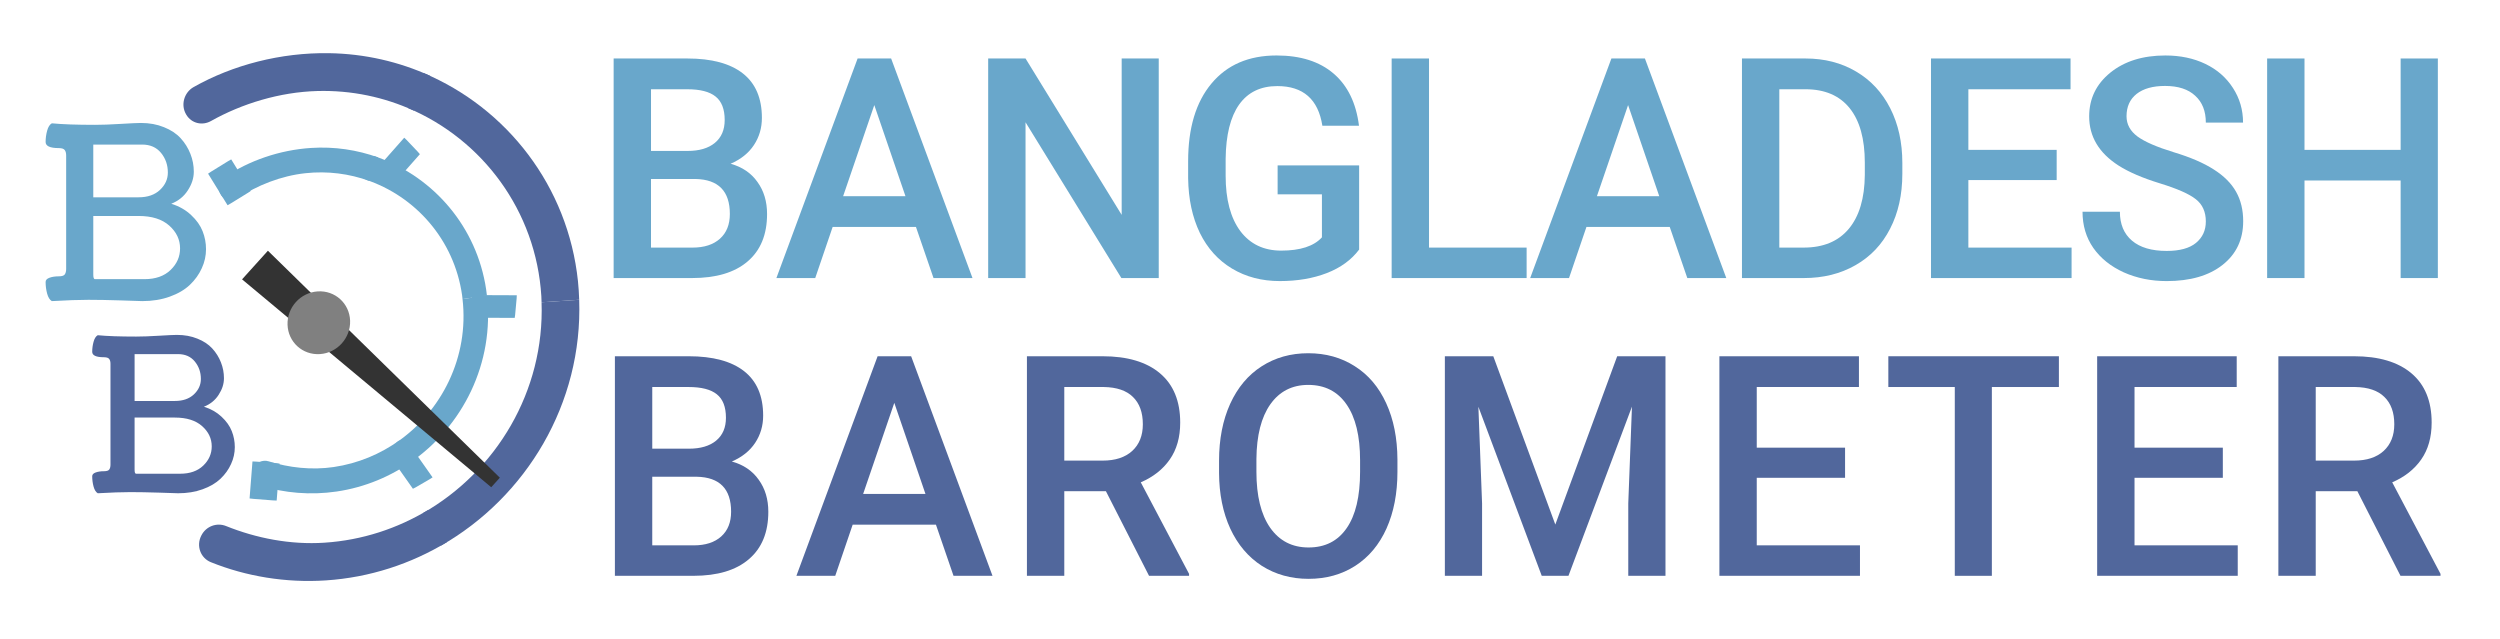 <?xml version="1.0" encoding="UTF-8" standalone="no"?>
<!-- Created with Inkscape (http://www.inkscape.org/) -->

<svg
   xmlns:dc="http://purl.org/dc/elements/1.1/"
   xmlns:cc="http://creativecommons.org/ns#"
   xmlns:rdf="http://www.w3.org/1999/02/22-rdf-syntax-ns#"
   xmlns:svg="http://www.w3.org/2000/svg"
   xmlns="http://www.w3.org/2000/svg"
   xmlns:sodipodi="http://sodipodi.sourceforge.net/DTD/sodipodi-0.dtd"
   xmlns:inkscape="http://www.inkscape.org/namespaces/inkscape"
   width="437.639"
   height="111.939"
   id="svg3427"
   version="1.1"
   inkscape:version="0.91 r13725"
   sodipodi:docname="logo.svg"
   inkscape:export-filename="/home/mahmood/Dropbox/projects/di/bbmeter/php/assets/imgs/logo.png"
   inkscape:export-xdpi="90"
   inkscape:export-ydpi="90">
  <defs
     id="defs3429" />
  <sodipodi:namedview
     id="base"
     pagecolor="#ffffff"
     bordercolor="#666666"
     borderopacity="1.0"
     inkscape:pageopacity="0.0"
     inkscape:pageshadow="2"
     inkscape:zoom="1"
     inkscape:cx="200.09908"
     inkscape:cy="-149.30808"
     inkscape:document-units="px"
     inkscape:current-layer="g3298-0"
     showgrid="false"
     fit-margin-top="0"
     fit-margin-left="0"
     fit-margin-right="0"
     fit-margin-bottom="0"
     inkscape:window-width="1920"
     inkscape:window-height="1025"
     inkscape:window-x="0"
     inkscape:window-y="27"
     inkscape:window-maximized="1" />
  <g
     inkscape:label="Layer 1"
     inkscape:groupmode="layer"
     id="layer1"
     transform="translate(-150.404,-474.729)">
    <g
       transform="translate(104.48,223.347)"
       id="g3298"
       inkscape:export-filename="/home/mahmood/Dropbox/projects/di/bbmeter/php/assets/imgs/logo.png"
       inkscape:export-xdpi="90"
       inkscape:export-ydpi="90">
      <g
         transform="translate(-4.822,163.306)"
         id="g3298-0"
         inkscape:export-filename="/home/mahmood/Dropbox/projects/di/bbmeter/php/assets/imgs/logo.png"
         inkscape:export-xdpi="90"
         inkscape:export-ydpi="90">
        <g
           style="fill:#51679c;fill-opacity:1;stroke:none"
           id="g3186"
           transform="matrix(1.169,-0.036,0.036,1.169,-486.14,-422.543)">
          <path
             style="fill:#51679c;fill-opacity:1;stroke:none"
             inkscape:connector-curvature="0"
             d="m 530.567,495.246 c -1.047,-14.241 -9.835,-26.224 -22.135,-31.853 l -2.467,5.18 c 10.95,5.033 18.663,15.94 19.055,28.759 0.009,0.3 0.003,0.597 0.004,0.896 l 5.641,-0.198 c -0.004,-0.923 -0.028,-1.85 -0.098,-2.785 z"
             id="path3188" />
          <path
             style="fill:#51679c;fill-opacity:1;stroke:none"
             inkscape:connector-curvature="0"
             d="m 491.442,533.201 c -5.132,0.18 -10.205,-0.992 -14.659,-2.948 -1.365,-0.599 -2.986,-0.057 -3.724,1.29 l -0.028,0.052 c -0.82,1.498 -0.204,3.329 1.314,3.997 5.202,2.288 11.127,3.467 17.123,3.257 6.605,-0.231 12.817,-2.086 18.27,-5.155 l -2.644,-4.909 c -4.672,2.628 -9.994,4.218 -15.652,4.416 z"
             id="path3190" />
          <path
             style="fill:#51679c;fill-opacity:1;stroke:none"
             inkscape:connector-curvature="0"
             d="m 472.725,468.511 0.028,0.05 c 0.733,1.297 2.323,1.726 3.652,1.031 4.699,-2.455 10.414,-4.014 16.028,-3.997 5.153,0.016 10.026,1.232 14.363,3.376 l 2.612,-5.122 c -4.577,-2.253 -9.671,-3.616 -15.056,-3.862 -7.195,-0.329 -14.412,1.315 -20.379,4.438 -1.477,0.772 -2.064,2.646 -1.247,4.087 z"
             id="path3192" />
          <path
             style="fill:#51679c;fill-opacity:1;stroke:none"
             inkscape:connector-curvature="0"
             d="m 530.664,498.031 -5.641,0.198 c 0.062,13.31 -7.561,25.093 -18.706,30.991 l 2.511,4.976 c 13.007,-6.886 21.906,-20.632 21.836,-36.165 z"
             id="path3194" />
        </g>
        <g
           transform="matrix(0.925,-0.103,0.103,0.925,-399.899,-267.274)"
           style="fill:#69a7cb;fill-opacity:1;stroke:none"
           id="g3196">
          <path
             id="path3198"
             d="m 523.753,496.124 c -0.859,-11.695 -8.076,-21.535 -18.177,-26.158 l -2.026,4.254 c 8.992,4.133 15.326,13.09 15.648,23.617 0.008,0.247 0.003,0.49 0.003,0.736 l 4.633,-0.162 c -0.003,-0.758 -0.023,-1.519 -0.08,-2.287 z"
             inkscape:connector-curvature="0"
             style="fill:#69a7cb;fill-opacity:1;stroke:none" />
          <path
             id="path3200"
             d="m 491.624,527.292 c -4.214,0.148 -8.381,-0.815 -12.038,-2.421 -1.121,-0.492 -2.452,-0.047 -3.058,1.06 l -0.023,0.043 c -0.674,1.23 -0.167,2.734 1.079,3.282 4.272,1.879 9.138,2.847 14.061,2.675 5.424,-0.19 10.525,-1.713 15.003,-4.233 l -2.172,-4.032 c -3.837,2.158 -8.207,3.463 -12.854,3.626 z"
             inkscape:connector-curvature="0"
             style="fill:#69a7cb;fill-opacity:1;stroke:none" />
          <path
             id="path3202"
             d="m 476.254,474.17 0.023,0.041 c 0.602,1.065 1.907,1.417 2.999,0.847 3.859,-2.016 8.552,-3.297 13.162,-3.282 4.232,0.013 8.234,1.012 11.795,2.772 l 2.145,-4.206 c -3.758,-1.85 -7.942,-2.97 -12.364,-3.172 -5.909,-0.27 -11.835,1.08 -16.735,3.644 -1.213,0.634 -1.695,2.173 -1.024,3.356 z"
             inkscape:connector-curvature="0"
             style="fill:#69a7cb;fill-opacity:1;stroke:none" />
          <path
             id="path3204"
             d="m 523.833,498.411 -4.633,0.162 c 0.051,10.93 -6.209,20.606 -15.362,25.45 l 2.062,4.086 c 10.681,-5.655 17.989,-16.943 17.932,-29.698 z"
             inkscape:connector-curvature="0"
             style="fill:#69a7cb;fill-opacity:1;stroke:none" />
        </g>
        <path
           style="fill:#333333;stroke:none"
           inkscape:connector-curvature="0"
           d="m 138.247,171.701 -1.508,1.669 -43.618,-36.392 4.524,-5.01 40.603,39.733 z"
           id="path3206" />
        <path
           style="fill:#808080;stroke:none"
           inkscape:connector-curvature="0"
           d="m 112.035,144.213 c -0.108,-3.031 -2.646,-5.326 -5.672,-5.126 -3.025,0.199 -5.389,2.817 -5.281,5.849 0.108,3.031 2.646,5.326 5.672,5.126 3.025,-0.2 5.389,-2.817 5.281,-5.849 z"
           id="path3208" />
        <g
           style="font-style:normal;font-variant:normal;font-weight:normal;font-stretch:normal;font-size:53.62px;line-height:125%;font-family:Coustard;-inkscape-font-specification:Coustard;text-align:start;letter-spacing:0px;word-spacing:0px;writing-mode:lr-tb;text-anchor:start;fill:#69a7cb;fill-opacity:1;stroke:none"
           id="text3210">
          <path
             d="m 59.819,140.788 q -0.555,-0.329 -0.822,-1.316 -0.267,-0.987 -0.267,-2.035 0,-0.493 0.678,-0.74 0.678,-0.247 1.624,-0.247 0.802,0 1.048,-0.329 0.247,-0.349 0.247,-0.966 l 0,-19.859 q 0,-0.617 -0.247,-0.946 -0.247,-0.349 -1.048,-0.349 -2.302,0 -2.302,-1.069 0,-1.007 0.267,-1.974 0.267,-0.987 0.822,-1.295 2.714,0.267 7.565,0.267 1.789,0 4.482,-0.164 2.693,-0.164 3.556,-0.164 2.22,0 4.029,0.74 1.809,0.72 2.919,1.932 1.11,1.213 1.706,2.734 0.596,1.501 0.596,3.125 0,1.665 -1.048,3.269 -1.028,1.603 -2.899,2.344 2.056,0.637 3.474,1.974 1.418,1.316 2.015,2.837 0.596,1.501 0.596,3.145 0,1.727 -0.74,3.33 -0.72,1.603 -2.076,2.899 -1.357,1.295 -3.536,2.076 -2.159,0.781 -4.81,0.781 -0.493,0 -3.762,-0.123 -3.269,-0.103 -5.653,-0.103 -2.487,0 -6.414,0.226 z m 15.192,-14.904 -7.935,0 0,10.258 q 0,0.802 0.288,0.802 l 8.675,0 q 2.899,0 4.564,-1.603 1.665,-1.603 1.665,-3.783 0,-2.302 -1.891,-3.988 -1.891,-1.686 -5.366,-1.686 z m -7.935,-3.269 7.935,0 q 2.364,0 3.741,-1.295 1.377,-1.295 1.377,-3.043 0,-1.974 -1.192,-3.433 -1.192,-1.46 -3.31,-1.46 l -8.552,0 0,9.23 z"
             style="font-style:normal;font-variant:normal;font-weight:normal;font-stretch:normal;font-size:42.102px;line-height:125%;font-family:Coustard;-inkscape-font-specification:Coustard;text-align:start;letter-spacing:1.626px;writing-mode:lr-tb;text-anchor:start;fill:#69a7cb;fill-opacity:1;stroke:none"
             id="path5672" />
        </g>
        <g
           style="font-style:normal;font-variant:normal;font-weight:normal;font-stretch:normal;font-size:76.6px;line-height:125%;font-family:Coustard;-inkscape-font-specification:Coustard;text-align:start;letter-spacing:0px;word-spacing:0px;writing-mode:lr-tb;text-anchor:start;fill:#51679c;fill-opacity:1;stroke:none"
           id="text3216">
          <path
             d="m 67.857,174.422 q -0.493,-0.292 -0.731,-1.169 -0.238,-0.877 -0.238,-1.809 0,-0.439 0.603,-0.658 0.603,-0.219 1.444,-0.219 0.713,0 0.932,-0.292 0.219,-0.311 0.219,-0.859 l 0,-17.652 q 0,-0.548 -0.219,-0.841 -0.219,-0.311 -0.932,-0.311 -2.047,0 -2.047,-0.95 0,-0.895 0.238,-1.754 0.238,-0.877 0.731,-1.151 2.412,0.238 6.725,0.238 1.59,0 3.984,-0.146 2.394,-0.146 3.161,-0.146 1.974,0 3.582,0.658 1.608,0.64 2.595,1.718 0.987,1.078 1.517,2.43 0.53,1.334 0.53,2.778 0,1.48 -0.932,2.905 -0.914,1.425 -2.577,2.083 1.827,0.566 3.088,1.754 1.261,1.169 1.791,2.522 0.53,1.334 0.53,2.796 0,1.535 -0.658,2.96 -0.64,1.425 -1.846,2.577 -1.206,1.151 -3.143,1.846 -1.919,0.694 -4.276,0.694 -0.439,0 -3.344,-0.11 -2.905,-0.091 -5.025,-0.091 -2.211,0 -5.701,0.201 z m 13.504,-13.248 -7.054,0 0,9.118 q 0,0.713 0.256,0.713 l 7.711,0 q 2.577,0 4.057,-1.425 1.48,-1.425 1.48,-3.362 0,-2.047 -1.681,-3.545 -1.681,-1.498 -4.769,-1.498 z m -7.054,-2.905 7.054,0 q 2.101,0 3.326,-1.151 1.224,-1.151 1.224,-2.704 0,-1.754 -1.06,-3.052 -1.06,-1.297 -2.942,-1.297 l -7.602,0 0,8.205 z"
             style="font-style:normal;font-variant:normal;font-weight:normal;font-stretch:normal;font-size:37.424px;line-height:125%;font-family:Coustard;-inkscape-font-specification:Coustard;text-align:start;letter-spacing:9.029px;writing-mode:lr-tb;text-anchor:start;fill:#51679c;fill-opacity:1;stroke:none"
             id="path5675" />
        </g>
        <g
           transform="scale(0.99,1.011)"
           style="font-style:normal;font-variant:normal;font-weight:500;font-stretch:normal;font-size:53.477px;line-height:125%;font-family:Roboto;-inkscape-font-specification:'Roboto Medium';text-align:start;letter-spacing:0px;word-spacing:0px;writing-mode:lr-tb;text-anchor:start;fill:#69a7cb;fill-opacity:1;stroke:none"
           id="text3220">
          <path
             d="m 159.765,135.264 0,-38.019 13.03,0 q 6.45,0 9.818,2.585 3.368,2.585 3.368,7.703 0,2.611 -1.41,4.7 -1.41,2.089 -4.126,3.238 3.081,0.836 4.752,3.16 1.697,2.298 1.697,5.536 0,5.353 -3.447,8.225 -3.421,2.872 -9.818,2.872 l -13.865,0 z m 6.606,-17.155 0,11.881 7.337,0 q 3.107,0 4.857,-1.541 1.749,-1.541 1.749,-4.282 0,-5.927 -6.058,-6.058 l -7.886,0 z m 0,-4.857 6.476,0 q 3.081,0 4.805,-1.384 1.749,-1.41 1.749,-3.969 0,-2.82 -1.619,-4.073 -1.593,-1.253 -4.987,-1.253 l -6.423,0 0,10.68 z"
             style="font-style:normal;font-variant:normal;font-weight:500;font-stretch:normal;font-size:53.477px;line-height:125%;font-family:Roboto;-inkscape-font-specification:'Roboto Medium';text-align:start;letter-spacing:-1.563px;writing-mode:lr-tb;text-anchor:start;fill:#69a7cb;fill-opacity:1"
             id="path5697" />
          <path
             d="m 213.219,126.412 -14.727,0 -3.081,8.852 -6.867,0 14.361,-38.019 5.927,0 14.388,38.019 -6.893,0 -3.107,-8.852 z m -12.873,-5.327 11.019,0 -5.51,-15.771 -5.51,15.771 z"
             style="font-style:normal;font-variant:normal;font-weight:500;font-stretch:normal;font-size:53.477px;line-height:125%;font-family:Roboto;-inkscape-font-specification:'Roboto Medium';text-align:start;letter-spacing:-1.563px;writing-mode:lr-tb;text-anchor:start;fill:#69a7cb;fill-opacity:1"
             id="path5699" />
          <path
             d="m 256.15,135.264 -6.606,0 -16.946,-26.973 0,26.973 -6.606,0 0,-38.019 6.606,0 16.999,27.078 0,-27.078 6.554,0 0,38.019 z"
             style="font-style:normal;font-variant:normal;font-weight:500;font-stretch:normal;font-size:53.477px;line-height:125%;font-family:Roboto;-inkscape-font-specification:'Roboto Medium';text-align:start;letter-spacing:-1.563px;writing-mode:lr-tb;text-anchor:start;fill:#69a7cb;fill-opacity:1"
             id="path5701" />
          <path
             d="m 291.587,130.329 q -2.063,2.69 -5.718,4.073 -3.656,1.384 -8.304,1.384 -4.778,0 -8.46,-2.167 -3.682,-2.167 -5.692,-6.188 -1.984,-4.047 -2.063,-9.426 l 0,-2.977 q 0,-8.617 4.126,-13.448 4.126,-4.857 11.515,-4.857 6.345,0 10.079,3.133 3.734,3.133 4.491,9.035 l -6.476,0 q -1.097,-6.867 -7.964,-6.867 -4.439,0 -6.763,3.212 -2.298,3.186 -2.376,9.374 l 0,2.925 q 0,6.162 2.585,9.583 2.611,3.395 7.233,3.395 5.066,0 7.207,-2.298 l 0,-7.442 -7.834,0 0,-5.013 14.414,0 0,14.57 z"
             style="font-style:normal;font-variant:normal;font-weight:500;font-stretch:normal;font-size:53.477px;line-height:125%;font-family:Roboto;-inkscape-font-specification:'Roboto Medium';text-align:start;letter-spacing:-1.563px;writing-mode:lr-tb;text-anchor:start;fill:#69a7cb;fill-opacity:1"
             id="path5703" />
          <path
             d="m 303.942,129.989 17.26,0 0,5.275 -23.866,0 0,-38.019 6.606,0 0,32.744 z"
             style="font-style:normal;font-variant:normal;font-weight:500;font-stretch:normal;font-size:53.477px;line-height:125%;font-family:Roboto;-inkscape-font-specification:'Roboto Medium';text-align:start;letter-spacing:-1.563px;writing-mode:lr-tb;text-anchor:start;fill:#69a7cb;fill-opacity:1"
             id="path5705" />
          <path
             d="m 346.507,126.412 -14.727,0 -3.081,8.852 -6.867,0 14.361,-38.019 5.927,0 14.388,38.019 -6.893,0 -3.107,-8.852 z m -12.873,-5.327 11.019,0 -5.51,-15.771 -5.51,15.771 z"
             style="font-style:normal;font-variant:normal;font-weight:500;font-stretch:normal;font-size:53.477px;line-height:125%;font-family:Roboto;-inkscape-font-specification:'Roboto Medium';text-align:start;letter-spacing:-1.563px;writing-mode:lr-tb;text-anchor:start;fill:#69a7cb;fill-opacity:1"
             id="path5707" />
          <path
             d="m 359.279,135.264 0,-38.019 11.228,0 q 5.04,0 8.93,2.246 3.917,2.246 6.058,6.371 2.141,4.126 2.141,9.452 l 0,1.906 q 0,5.405 -2.167,9.505 -2.141,4.1 -6.136,6.319 -3.969,2.219 -9.113,2.219 l -10.941,0 z m 6.606,-32.692 0,27.417 4.308,0 q 5.196,0 7.964,-3.238 2.794,-3.264 2.846,-9.348 l 0,-2.115 q 0,-6.188 -2.69,-9.452 -2.689,-3.264 -7.807,-3.264 l -4.622,0 z"
             style="font-style:normal;font-variant:normal;font-weight:500;font-stretch:normal;font-size:53.477px;line-height:125%;font-family:Roboto;-inkscape-font-specification:'Roboto Medium';text-align:start;letter-spacing:-1.563px;writing-mode:lr-tb;text-anchor:start;fill:#69a7cb;fill-opacity:1"
             id="path5709" />
          <path
             d="m 414.927,118.291 -15.615,0 0,11.698 18.252,0 0,5.275 -24.858,0 0,-38.019 24.676,0 0,5.327 -18.069,0 0,10.497 15.615,0 0,5.222 z"
             style="font-style:normal;font-variant:normal;font-weight:500;font-stretch:normal;font-size:53.477px;line-height:125%;font-family:Roboto;-inkscape-font-specification:'Roboto Medium';text-align:start;letter-spacing:-1.563px;writing-mode:lr-tb;text-anchor:start;fill:#69a7cb;fill-opacity:1"
             id="path5711" />
          <path
             d="m 441.303,125.472 q 0,-2.507 -1.776,-3.865 -1.749,-1.358 -6.345,-2.742 -4.596,-1.384 -7.311,-3.081 -5.196,-3.264 -5.196,-8.512 0,-4.596 3.734,-7.572 3.76,-2.977 9.74,-2.977 3.969,0 7.076,1.462 3.107,1.462 4.883,4.178 1.776,2.689 1.776,5.98 l -6.58,0 q 0,-2.977 -1.88,-4.648 -1.854,-1.697 -5.327,-1.697 -3.238,0 -5.04,1.384 -1.776,1.384 -1.776,3.865 0,2.089 1.932,3.499 1.932,1.384 6.371,2.716 4.439,1.306 7.128,3.003 2.69,1.671 3.943,3.865 1.253,2.167 1.253,5.092 0,4.752 -3.656,7.572 -3.63,2.794 -9.87,2.794 -4.126,0 -7.598,-1.514 -3.447,-1.541 -5.379,-4.23 -1.906,-2.69 -1.906,-6.267 l 6.606,0 q 0,3.238 2.141,5.013 2.141,1.776 6.136,1.776 3.447,0 5.17,-1.384 1.749,-1.41 1.749,-3.708 z"
             style="font-style:normal;font-variant:normal;font-weight:500;font-stretch:normal;font-size:53.477px;line-height:125%;font-family:Roboto;-inkscape-font-specification:'Roboto Medium';text-align:start;letter-spacing:-1.563px;writing-mode:lr-tb;text-anchor:start;fill:#69a7cb;fill-opacity:1"
             id="path5713" />
          <path
             d="m 482.328,135.264 -6.58,0 0,-16.894 -16.999,0 0,16.894 -6.606,0 0,-38.019 6.606,0 0,15.824 16.999,0 0,-15.824 6.58,0 0,38.019 z"
             style="font-style:normal;font-variant:normal;font-weight:500;font-stretch:normal;font-size:53.477px;line-height:125%;font-family:Roboto;-inkscape-font-specification:'Roboto Medium';text-align:start;letter-spacing:-1.563px;writing-mode:lr-tb;text-anchor:start;fill:#69a7cb;fill-opacity:1"
             id="path5715" />
        </g>
        <g
           transform="scale(0.99,1.011)"
           style="font-style:normal;font-variant:normal;font-weight:500;font-stretch:normal;font-size:53.477px;line-height:125%;font-family:Roboto;-inkscape-font-specification:'Roboto Medium';text-align:start;letter-spacing:0px;word-spacing:0px;writing-mode:lr-tb;text-anchor:start;fill:#51679c;fill-opacity:1;stroke:none"
           id="text3226">
          <path
             d="m 159.987,186.821 0,-38.019 13.03,0 q 6.45,0 9.818,2.585 3.368,2.585 3.368,7.703 0,2.611 -1.41,4.7 -1.41,2.089 -4.126,3.238 3.081,0.836 4.752,3.16 1.697,2.298 1.697,5.536 0,5.353 -3.447,8.225 -3.421,2.872 -9.818,2.872 l -13.865,0 z m 6.606,-17.155 0,11.881 7.337,0 q 3.107,0 4.857,-1.541 1.749,-1.541 1.749,-4.282 0,-5.927 -6.058,-6.058 l -7.886,0 z m 0,-4.857 6.476,0 q 3.081,0 4.805,-1.384 1.749,-1.41 1.749,-3.969 0,-2.82 -1.619,-4.073 -1.593,-1.253 -4.987,-1.253 l -6.423,0 0,10.68 z"
             style="font-style:normal;font-variant:normal;font-weight:500;font-stretch:normal;font-size:53.477px;line-height:125%;font-family:Roboto;-inkscape-font-specification:'Roboto Medium';text-align:start;letter-spacing:1.752px;writing-mode:lr-tb;text-anchor:start;fill:#51679c;fill-opacity:1"
             id="path5678" />
          <path
             d="m 216.756,177.97 -14.727,0 -3.081,8.852 -6.867,0 14.361,-38.019 5.927,0 14.388,38.019 -6.893,0 -3.107,-8.852 z m -12.873,-5.327 11.019,0 -5.51,-15.771 -5.51,15.771 z"
             style="font-style:normal;font-variant:normal;font-weight:500;font-stretch:normal;font-size:53.477px;line-height:125%;font-family:Roboto;-inkscape-font-specification:'Roboto Medium';text-align:start;letter-spacing:1.752px;writing-mode:lr-tb;text-anchor:start;fill:#51679c;fill-opacity:1"
             id="path5680" />
          <path
             d="m 246.813,172.173 -7.363,0 0,14.649 -6.606,0 0,-38.019 13.369,0 q 6.58,0 10.157,2.951 3.577,2.951 3.577,8.539 0,3.812 -1.854,6.397 -1.828,2.559 -5.118,3.943 l 8.539,15.85 0,0.339 -7.076,0 -7.625,-14.649 z m -7.363,-5.301 6.789,0 q 3.342,0 5.222,-1.671 1.88,-1.697 1.88,-4.622 0,-3.055 -1.749,-4.726 -1.723,-1.671 -5.17,-1.723 l -6.972,0 0,12.742 z"
             style="font-style:normal;font-variant:normal;font-weight:500;font-stretch:normal;font-size:53.477px;line-height:125%;font-family:Roboto;-inkscape-font-specification:'Roboto Medium';text-align:start;letter-spacing:1.752px;writing-mode:lr-tb;text-anchor:start;fill:#51679c;fill-opacity:1"
             id="path5682" />
          <path
             d="m 298.36,168.804 q 0,5.588 -1.932,9.818 -1.932,4.204 -5.536,6.476 -3.577,2.246 -8.251,2.246 -4.622,0 -8.251,-2.246 -3.603,-2.272 -5.588,-6.45 -1.958,-4.178 -1.984,-9.635 l 0,-2.141 q 0,-5.562 1.958,-9.818 1.984,-4.256 5.562,-6.502 3.603,-2.272 8.251,-2.272 4.648,0 8.225,2.246 3.603,2.219 5.562,6.423 1.958,4.178 1.984,9.74 l 0,2.115 z m -6.606,-1.984 q 0,-6.319 -2.402,-9.687 -2.376,-3.368 -6.763,-3.368 -4.282,0 -6.711,3.368 -2.402,3.342 -2.454,9.479 l 0,2.193 q 0,6.267 2.428,9.687 2.454,3.421 6.789,3.421 4.387,0 6.737,-3.342 2.376,-3.342 2.376,-9.766 l 0,-1.984 z"
             style="font-style:normal;font-variant:normal;font-weight:500;font-stretch:normal;font-size:53.477px;line-height:125%;font-family:Roboto;-inkscape-font-specification:'Roboto Medium';text-align:start;letter-spacing:1.752px;writing-mode:lr-tb;text-anchor:start;fill:#51679c;fill-opacity:1"
             id="path5684" />
          <path
             d="m 315.309,148.803 10.967,29.141 10.941,-29.141 8.539,0 0,38.019 -6.58,0 0,-12.534 0.653,-16.764 -11.228,29.297 -4.726,0 -11.202,-29.271 0.653,16.738 0,12.534 -6.58,0 0,-38.019 8.565,0 z"
             style="font-style:normal;font-variant:normal;font-weight:500;font-stretch:normal;font-size:53.477px;line-height:125%;font-family:Roboto;-inkscape-font-specification:'Roboto Medium';text-align:start;letter-spacing:1.752px;writing-mode:lr-tb;text-anchor:start;fill:#51679c;fill-opacity:1"
             id="path5686" />
          <path
             d="m 377.509,169.849 -15.615,0 0,11.698 18.252,0 0,5.275 -24.858,0 0,-38.019 24.676,0 0,5.327 -18.069,0 0,10.497 15.615,0 0,5.222 z"
             style="font-style:normal;font-variant:normal;font-weight:500;font-stretch:normal;font-size:53.477px;line-height:125%;font-family:Roboto;-inkscape-font-specification:'Roboto Medium';text-align:start;letter-spacing:1.752px;writing-mode:lr-tb;text-anchor:start;fill:#51679c;fill-opacity:1"
             id="path5688" />
          <path
             d="m 415.321,154.13 -11.855,0 0,32.692 -6.554,0 0,-32.692 -11.75,0 0,-5.327 30.159,0 0,5.327 z"
             style="font-style:normal;font-variant:normal;font-weight:500;font-stretch:normal;font-size:53.477px;line-height:125%;font-family:Roboto;-inkscape-font-specification:'Roboto Medium';text-align:start;letter-spacing:1.752px;writing-mode:lr-tb;text-anchor:start;fill:#51679c;fill-opacity:1"
             id="path5690" />
          <path
             d="m 444.308,169.849 -15.615,0 0,11.698 18.252,0 0,5.275 -24.858,0 0,-38.019 24.676,0 0,5.327 -18.069,0 0,10.497 15.615,0 0,5.222 z"
             style="font-style:normal;font-variant:normal;font-weight:500;font-stretch:normal;font-size:53.477px;line-height:125%;font-family:Roboto;-inkscape-font-specification:'Roboto Medium';text-align:start;letter-spacing:1.752px;writing-mode:lr-tb;text-anchor:start;fill:#51679c;fill-opacity:1"
             id="path5692" />
          <path
             d="m 468.098,172.173 -7.363,0 0,14.649 -6.606,0 0,-38.019 13.369,0 q 6.58,0 10.157,2.951 3.577,2.951 3.577,8.539 0,3.812 -1.854,6.397 -1.828,2.559 -5.118,3.943 l 8.539,15.85 0,0.339 -7.076,0 -7.625,-14.649 z m -7.363,-5.301 6.789,0 q 3.342,0 5.222,-1.671 1.88,-1.697 1.88,-4.622 0,-3.055 -1.749,-4.726 -1.723,-1.671 -5.17,-1.723 l -6.972,0 0,12.742 z"
             style="font-style:normal;font-variant:normal;font-weight:500;font-stretch:normal;font-size:53.477px;line-height:125%;font-family:Roboto;-inkscape-font-specification:'Roboto Medium';text-align:start;letter-spacing:1.752px;writing-mode:lr-tb;text-anchor:start;fill:#51679c;fill-opacity:1"
             id="path5694" />
        </g>
        <rect
           style="fill:#69a7cb;fill-opacity:1;stroke:none"
           id="rect3230"
           width="4.757"
           height="6.541"
           x="11.986"
           y="146.591"
           transform="matrix(0.851,-0.525,0.525,0.851,0,0)"
           rx="0.649"
           ry="0.022" />
        <rect
           style="fill:#69a7cb;fill-opacity:1;stroke:none"
           id="rect3232"
           width="4.757"
           height="6.541"
           x="107.819"
           y="160.905"
           transform="matrix(0.997,0.078,-0.078,0.997,0,0)"
           rx="0.649"
           ry="0.022" />
        <rect
           style="fill:#69a7cb;fill-opacity:1;stroke:none"
           id="rect3234"
           width="3.977"
           height="7.854"
           x="0.625"
           y="204.827"
           transform="matrix(0.865,-0.502,0.576,0.818,0,0)"
           rx="0.543"
           ry="0.026" />
        <rect
           style="fill:#69a7cb;fill-opacity:1;stroke:none"
           id="rect3236"
           width="3.977"
           height="7.854"
           x="-143.684"
           y="146.096"
           transform="matrix(0.091,-0.996,1,0.004,0,0)"
           rx="0.543"
           ry="0.026" />
        <rect
           ry="0.026"
           rx="0.543"
           transform="matrix(-0.689,-0.725,0.662,-0.749,0,0)"
           y="3.017"
           x="-169.915"
           height="7.854"
           width="3.977"
           id="rect3238"
           style="fill:#69a7cb;fill-opacity:1;stroke:none" />
      </g>
    </g>
  </g>
</svg>
